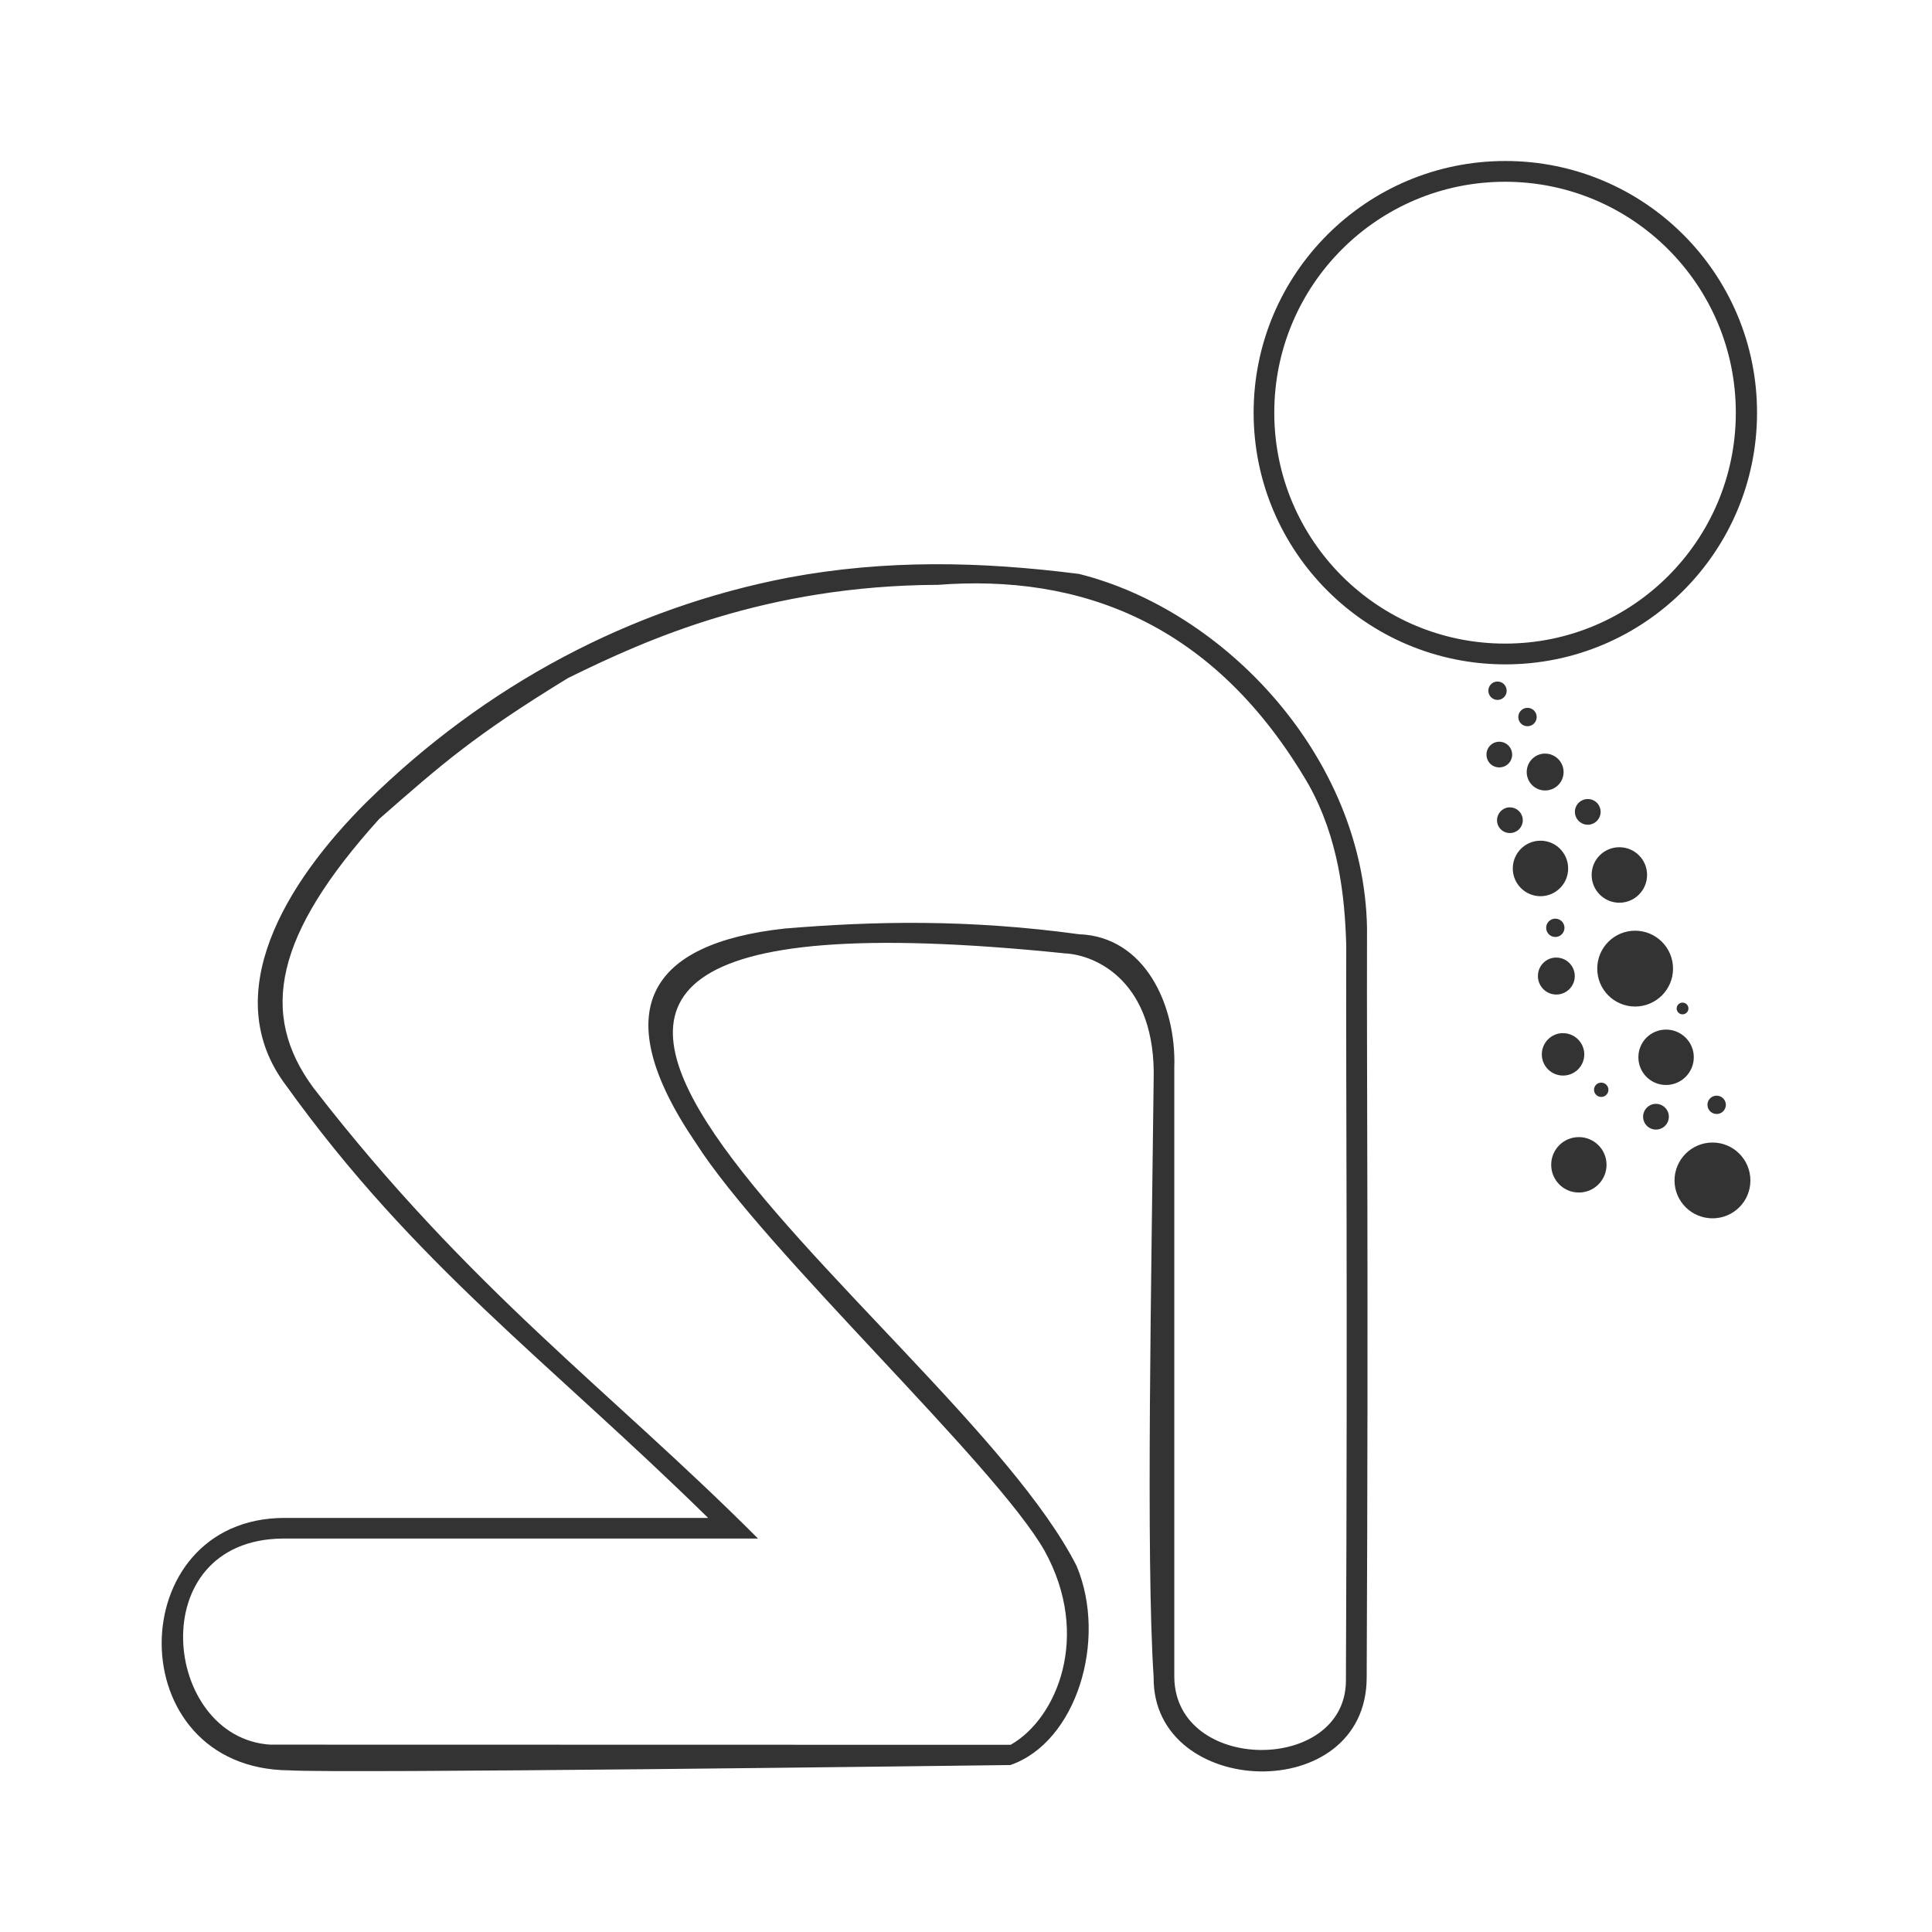 <svg width="48" height="48" viewBox="0 0 48 48" fill="none" xmlns="http://www.w3.org/2000/svg">
<path d="M37.401 4C33.949 3.999 31.147 6.798 31.146 10.252C31.146 13.706 33.947 16.506 37.401 16.506C40.855 16.505 43.654 13.706 43.653 10.252C43.653 6.799 40.855 4 37.401 4ZM37.394 4.516C40.56 4.516 43.127 7.085 43.126 10.254C43.126 13.422 40.559 15.99 37.394 15.99C34.227 15.991 31.66 13.422 31.659 10.254C31.659 7.084 34.226 4.515 37.394 4.516ZM23.193 14.018C22 14.023 20.81 14.123 19.599 14.348C15.663 15.103 12.069 17.014 9.113 19.922C7.088 21.933 5.405 24.711 7.105 26.965C10.307 31.428 13.605 33.797 17.593 37.712H7.074C3.015 37.712 2.939 43.96 7.198 43.984C8.497 44.064 23.447 43.872 25.102 43.852C26.741 43.287 27.519 40.751 26.75 38.91C23.618 32.715 6.009 21.583 26.455 23.686C27.246 23.724 28.73 24.405 28.662 26.841C28.61 31.556 28.467 38.722 28.662 41.674C28.633 44.691 33.953 44.887 33.955 41.674C34.001 31.225 33.953 27.428 33.963 23.046C33.882 18.803 30.423 15.162 26.807 14.259C25.582 14.103 24.387 14.013 23.194 14.018L23.193 14.018ZM23.292 14.531C26.807 14.258 30.156 15.435 32.518 19.503C33.255 20.831 33.413 22.262 33.447 23.488C33.437 27.708 33.483 31.708 33.439 41.774C33.408 44.068 29.209 44.056 29.175 41.674V26.52C29.227 24.974 28.445 23.269 26.809 23.211C24.06 22.835 21.71 22.884 19.49 23.07C16.155 23.437 15.03 25.075 17.285 28.392C18.992 31.074 24.726 36.373 25.952 38.529C27.121 40.644 26.256 42.7 25.109 43.349L6.71 43.345C4.038 43.17 3.519 38.266 7.015 38.225H18.833C15.148 34.533 11.679 32.058 7.795 27.037C6.415 25.181 6.835 23.213 9.419 20.349C10.995 18.967 11.793 18.266 14.112 16.846C16.069 15.883 19.025 14.552 23.291 14.53L23.292 14.531ZM37.188 16.933C37.069 16.941 36.977 17.042 36.978 17.162C36.978 17.287 37.081 17.389 37.206 17.389C37.331 17.389 37.432 17.287 37.433 17.162C37.433 17.036 37.332 16.932 37.206 16.933C37.201 16.932 37.194 16.932 37.188 16.933ZM37.95 17.586C37.824 17.586 37.721 17.688 37.722 17.814C37.721 17.941 37.824 18.043 37.95 18.043C38.076 18.043 38.179 17.941 38.179 17.814C38.179 17.688 38.076 17.586 37.95 17.586ZM37.249 18.428C37.072 18.428 36.931 18.572 36.931 18.748C36.931 18.925 37.072 19.066 37.249 19.066C37.426 19.066 37.569 18.925 37.569 18.748C37.569 18.572 37.426 18.428 37.249 18.428ZM38.357 18.723C38.117 18.74 37.93 18.941 37.931 19.182C37.931 19.435 38.135 19.639 38.388 19.639C38.641 19.639 38.847 19.435 38.847 19.182C38.847 18.929 38.641 18.723 38.388 18.723C38.377 18.722 38.368 18.722 38.357 18.723ZM39.448 19.852C39.272 19.852 39.128 19.993 39.128 20.17C39.128 20.346 39.272 20.49 39.448 20.49C39.625 20.49 39.766 20.346 39.767 20.17C39.766 19.993 39.625 19.852 39.448 19.852ZM37.491 20.059C37.323 20.07 37.193 20.211 37.193 20.379C37.193 20.555 37.336 20.697 37.513 20.697C37.689 20.697 37.833 20.555 37.833 20.379C37.833 20.202 37.689 20.059 37.513 20.059C37.505 20.058 37.499 20.058 37.491 20.059ZM38.273 20.887C37.893 20.887 37.585 21.196 37.585 21.576C37.584 21.957 37.893 22.265 38.273 22.266C38.654 22.265 38.961 21.957 38.96 21.576C38.96 21.196 38.654 20.887 38.273 20.887ZM40.232 21.049C39.852 21.049 39.543 21.357 39.544 21.738C39.544 22.118 39.852 22.428 40.232 22.428C40.613 22.428 40.921 22.118 40.921 21.738C40.922 21.357 40.613 21.049 40.232 21.049ZM38.625 22.824C38.505 22.833 38.414 22.932 38.414 23.052C38.415 23.177 38.516 23.279 38.642 23.279C38.767 23.279 38.868 23.177 38.869 23.052C38.869 22.926 38.768 22.824 38.642 22.824H38.625ZM40.623 23.123C40.104 23.124 39.683 23.545 39.683 24.064C39.682 24.585 40.103 25.006 40.623 25.007C41.144 25.007 41.567 24.585 41.566 24.064C41.566 23.544 41.143 23.123 40.623 23.123ZM38.634 23.791C38.393 23.808 38.208 24.009 38.209 24.25C38.209 24.503 38.413 24.709 38.666 24.709C38.919 24.709 39.125 24.503 39.125 24.25C39.125 23.997 38.919 23.791 38.666 23.791H38.634ZM41.792 24.91C41.717 24.915 41.657 24.977 41.656 25.054C41.656 25.135 41.721 25.201 41.802 25.201C41.883 25.201 41.949 25.135 41.949 25.054C41.948 24.973 41.882 24.91 41.802 24.91H41.792ZM41.392 25.58C41.011 25.58 40.705 25.886 40.705 26.267C40.705 26.647 41.011 26.956 41.392 26.956C41.772 26.956 42.082 26.647 42.082 26.267C42.082 25.886 41.772 25.58 41.392 25.58ZM38.796 25.669C38.52 25.688 38.305 25.92 38.306 26.197C38.307 26.488 38.543 26.722 38.834 26.722C39.125 26.722 39.36 26.488 39.361 26.197C39.361 25.906 39.124 25.669 38.834 25.669C38.822 25.668 38.809 25.668 38.796 25.669ZM39.769 26.898C39.675 26.905 39.603 26.981 39.603 27.074C39.602 27.173 39.684 27.253 39.783 27.253C39.882 27.253 39.961 27.173 39.961 27.074C39.959 26.976 39.881 26.898 39.783 26.898H39.769ZM42.632 27.222C42.512 27.23 42.42 27.331 42.421 27.451C42.422 27.576 42.525 27.677 42.65 27.677C42.776 27.677 42.877 27.576 42.879 27.451C42.879 27.325 42.776 27.221 42.65 27.222C42.645 27.221 42.637 27.221 42.632 27.222ZM41.121 27.425C40.953 27.437 40.822 27.576 40.822 27.744C40.822 27.921 40.965 28.064 41.142 28.064C41.318 28.064 41.462 27.921 41.462 27.744C41.462 27.568 41.318 27.425 41.142 27.425H41.121ZM39.226 28.251C38.845 28.251 38.539 28.559 38.539 28.939C38.539 29.32 38.845 29.628 39.226 29.628C39.606 29.628 39.914 29.32 39.914 28.939C39.914 28.559 39.606 28.251 39.226 28.251ZM42.547 28.386C42.026 28.386 41.604 28.809 41.603 29.328C41.603 29.848 42.026 30.268 42.547 30.269C43.067 30.269 43.489 29.849 43.488 29.328C43.488 28.808 43.066 28.385 42.547 28.386Z" fill="#333333"/>
</svg>
